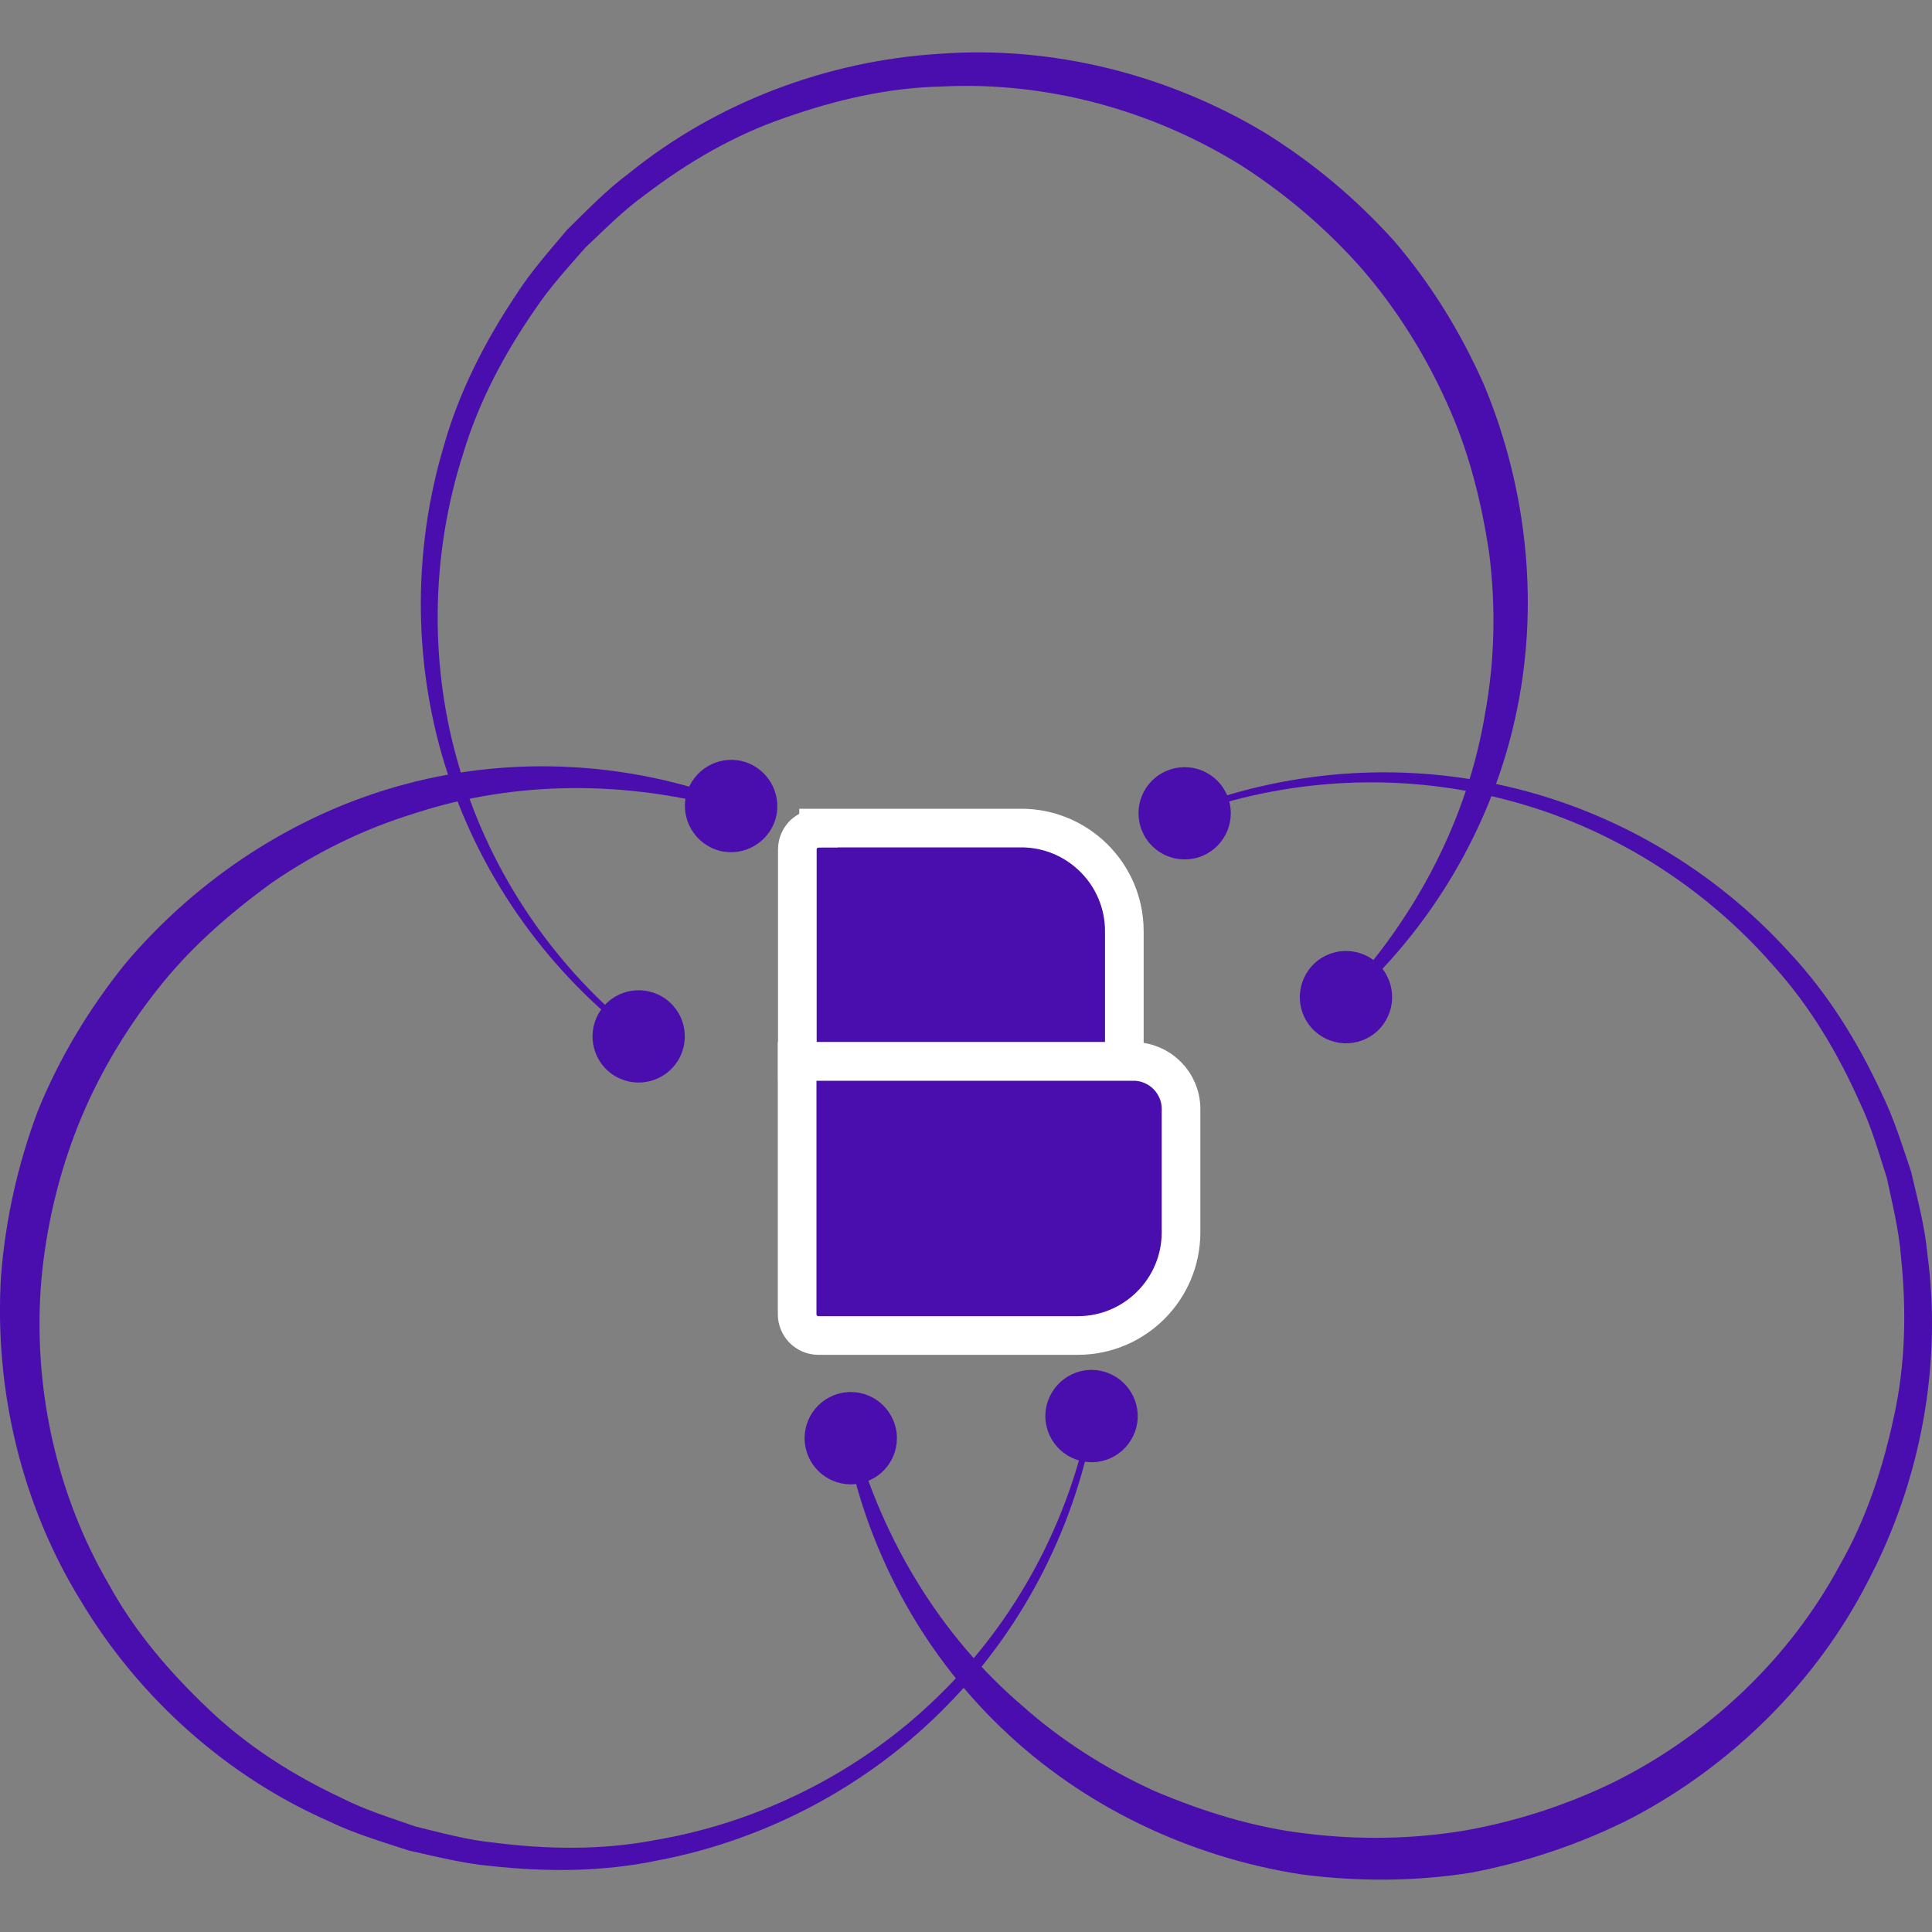 <svg width="20" height="20" viewBox="0 0 20 20" fill="none" xmlns="http://www.w3.org/2000/svg">
<rect x="0" y="0" width="20" height="20" fill="#808080" stroke="none"/>
<path d="M6.61 10.768C5.697 10.084 4.998 9.116 4.64 8.025C4.278 6.937 4.263 5.731 4.592 4.624C4.748 4.067 5.015 3.543 5.335 3.063C5.49 2.817 5.684 2.601 5.871 2.378C6.078 2.175 6.28 1.965 6.513 1.792C7.417 1.061 8.559 0.629 9.724 0.557C10.889 0.47 12.079 0.767 13.087 1.37C13.587 1.679 14.043 2.061 14.436 2.499C14.82 2.948 15.129 3.454 15.366 3.992C15.817 5.079 15.94 6.297 15.684 7.439C15.432 8.578 14.807 9.618 13.954 10.378C13.934 10.395 13.907 10.393 13.892 10.374C13.877 10.357 13.877 10.332 13.892 10.315C14.661 9.495 15.197 8.468 15.375 7.377C15.474 6.835 15.485 6.28 15.417 5.736C15.337 5.193 15.203 4.66 14.974 4.162C14.75 3.666 14.458 3.2 14.102 2.787C13.742 2.378 13.324 2.02 12.867 1.724C11.943 1.144 10.84 0.839 9.741 0.896C9.19 0.908 8.646 1.036 8.129 1.218C7.606 1.396 7.123 1.677 6.684 2.012C6.458 2.173 6.265 2.37 6.062 2.561C5.879 2.77 5.691 2.974 5.538 3.204C5.223 3.658 4.958 4.155 4.797 4.689C4.456 5.746 4.439 6.913 4.767 7.985C5.089 9.059 5.752 10.029 6.64 10.728C6.65 10.736 6.652 10.753 6.644 10.766C6.636 10.777 6.619 10.779 6.608 10.77L6.61 10.768Z" fill="#4B0EAE"/>
<path d="M6.892 10.342C7.106 10.497 7.153 10.796 6.998 11.009C6.843 11.223 6.545 11.27 6.331 11.116C6.117 10.961 6.07 10.662 6.225 10.448C6.38 10.234 6.678 10.188 6.892 10.342Z" fill="#4B0EAE"/>
<path d="M13.608 9.972C13.416 10.152 13.403 10.453 13.583 10.647C13.763 10.84 14.064 10.853 14.259 10.673C14.451 10.493 14.464 10.192 14.284 9.997C14.104 9.804 13.803 9.792 13.608 9.972Z" fill="#4B0EAE"/>
<path d="M12.23 8.398C13.287 7.974 14.479 7.879 15.597 8.14C16.716 8.396 17.754 9.008 18.529 9.866C18.925 10.29 19.232 10.787 19.476 11.313C19.605 11.573 19.689 11.851 19.783 12.126C19.848 12.408 19.925 12.689 19.952 12.979C20.107 14.132 19.882 15.331 19.34 16.364C18.808 17.406 17.938 18.268 16.898 18.817C16.375 19.084 15.811 19.274 15.233 19.385C14.651 19.478 14.055 19.48 13.473 19.404C12.31 19.224 11.204 18.696 10.364 17.885C9.521 17.078 8.955 16.004 8.752 14.879C8.747 14.856 8.762 14.833 8.788 14.829C8.811 14.824 8.832 14.839 8.839 14.86C9.139 15.945 9.739 16.936 10.578 17.654C10.988 18.02 11.459 18.317 11.959 18.544C12.463 18.756 12.99 18.921 13.532 18.982C14.072 19.048 14.623 19.039 15.161 18.95C15.697 18.855 16.22 18.686 16.712 18.446C17.688 17.959 18.522 17.175 19.044 16.205C19.319 15.727 19.492 15.197 19.607 14.659C19.726 14.119 19.736 13.56 19.679 13.011C19.658 12.734 19.59 12.467 19.533 12.196C19.448 11.933 19.374 11.664 19.253 11.414C19.029 10.91 18.743 10.425 18.37 10.01C17.643 9.171 16.654 8.548 15.568 8.273C14.483 7.991 13.31 8.053 12.251 8.449C12.236 8.453 12.221 8.449 12.217 8.434C12.213 8.421 12.217 8.404 12.232 8.4L12.23 8.398Z" fill="#4B0EAE"/>
<path d="M12.448 8.86C12.204 8.961 11.924 8.847 11.823 8.603C11.721 8.36 11.835 8.08 12.079 7.979C12.323 7.877 12.602 7.991 12.704 8.235C12.806 8.478 12.691 8.758 12.448 8.86Z" fill="#4B0EAE"/>
<path d="M9.275 14.793C9.222 14.534 8.97 14.367 8.712 14.42C8.453 14.473 8.286 14.725 8.339 14.983C8.392 15.242 8.644 15.409 8.902 15.356C9.161 15.303 9.328 15.051 9.275 14.793Z" fill="#4B0EAE"/>
<path d="M11.336 14.64C11.149 15.765 10.611 16.832 9.807 17.652C9.006 18.474 7.945 19.044 6.809 19.259C6.242 19.378 5.657 19.38 5.083 19.317C4.793 19.291 4.513 19.219 4.23 19.156C3.954 19.065 3.675 18.984 3.412 18.857C2.347 18.391 1.438 17.576 0.839 16.576C0.224 15.582 -0.06 14.388 0.01 13.217C0.055 12.63 0.184 12.052 0.392 11.499C0.614 10.952 0.921 10.444 1.29 9.984C2.048 9.084 3.073 8.415 4.202 8.116C5.331 7.815 6.54 7.89 7.608 8.301C7.631 8.309 7.642 8.334 7.633 8.358C7.625 8.379 7.602 8.389 7.58 8.385C6.498 8.078 5.339 8.076 4.289 8.421C3.762 8.582 3.264 8.828 2.813 9.139C2.37 9.461 1.955 9.823 1.62 10.255C1.283 10.683 1.004 11.158 0.803 11.664C0.603 12.172 0.478 12.706 0.428 13.251C0.337 14.337 0.574 15.457 1.131 16.409C1.396 16.892 1.76 17.315 2.158 17.692C2.556 18.073 3.029 18.374 3.529 18.609C3.776 18.736 4.041 18.817 4.302 18.908C4.571 18.974 4.838 19.048 5.115 19.075C5.664 19.145 6.227 19.154 6.773 19.05C7.868 18.866 8.913 18.342 9.713 17.559C10.518 16.779 11.073 15.743 11.285 14.634C11.287 14.619 11.302 14.61 11.317 14.612C11.332 14.614 11.34 14.629 11.338 14.642L11.336 14.64Z" fill="#4B0EAE"/>
<path d="M10.827 14.587C10.868 14.327 11.111 14.146 11.372 14.187C11.632 14.227 11.812 14.471 11.772 14.731C11.732 14.992 11.488 15.172 11.228 15.131C10.967 15.091 10.787 14.848 10.827 14.587Z" fill="#4B0EAE"/>
<path d="M7.407 8.794C7.654 8.883 7.928 8.754 8.019 8.506C8.108 8.258 7.978 7.985 7.731 7.894C7.483 7.805 7.21 7.934 7.118 8.182C7.029 8.43 7.159 8.703 7.407 8.794Z" fill="#4B0EAE"/>
<path d="M8.474 8.572H10.571C11.16 8.572 11.639 9.05 11.639 9.639V10.988H8.254V8.794C8.254 8.671 8.353 8.574 8.474 8.574V8.572Z" fill="#4B0EAE" stroke="white" stroke-width="0.4" stroke-miterlimit="10"/>
<path d="M8.252 10.988H11.734C12.005 10.988 12.226 11.209 12.226 11.48V12.757C12.226 13.346 11.747 13.825 11.158 13.825H8.472C8.349 13.825 8.252 13.725 8.252 13.604V10.988Z" fill="#4B0EAE" stroke="white" stroke-width="0.4" stroke-miterlimit="10"/>
</svg>
